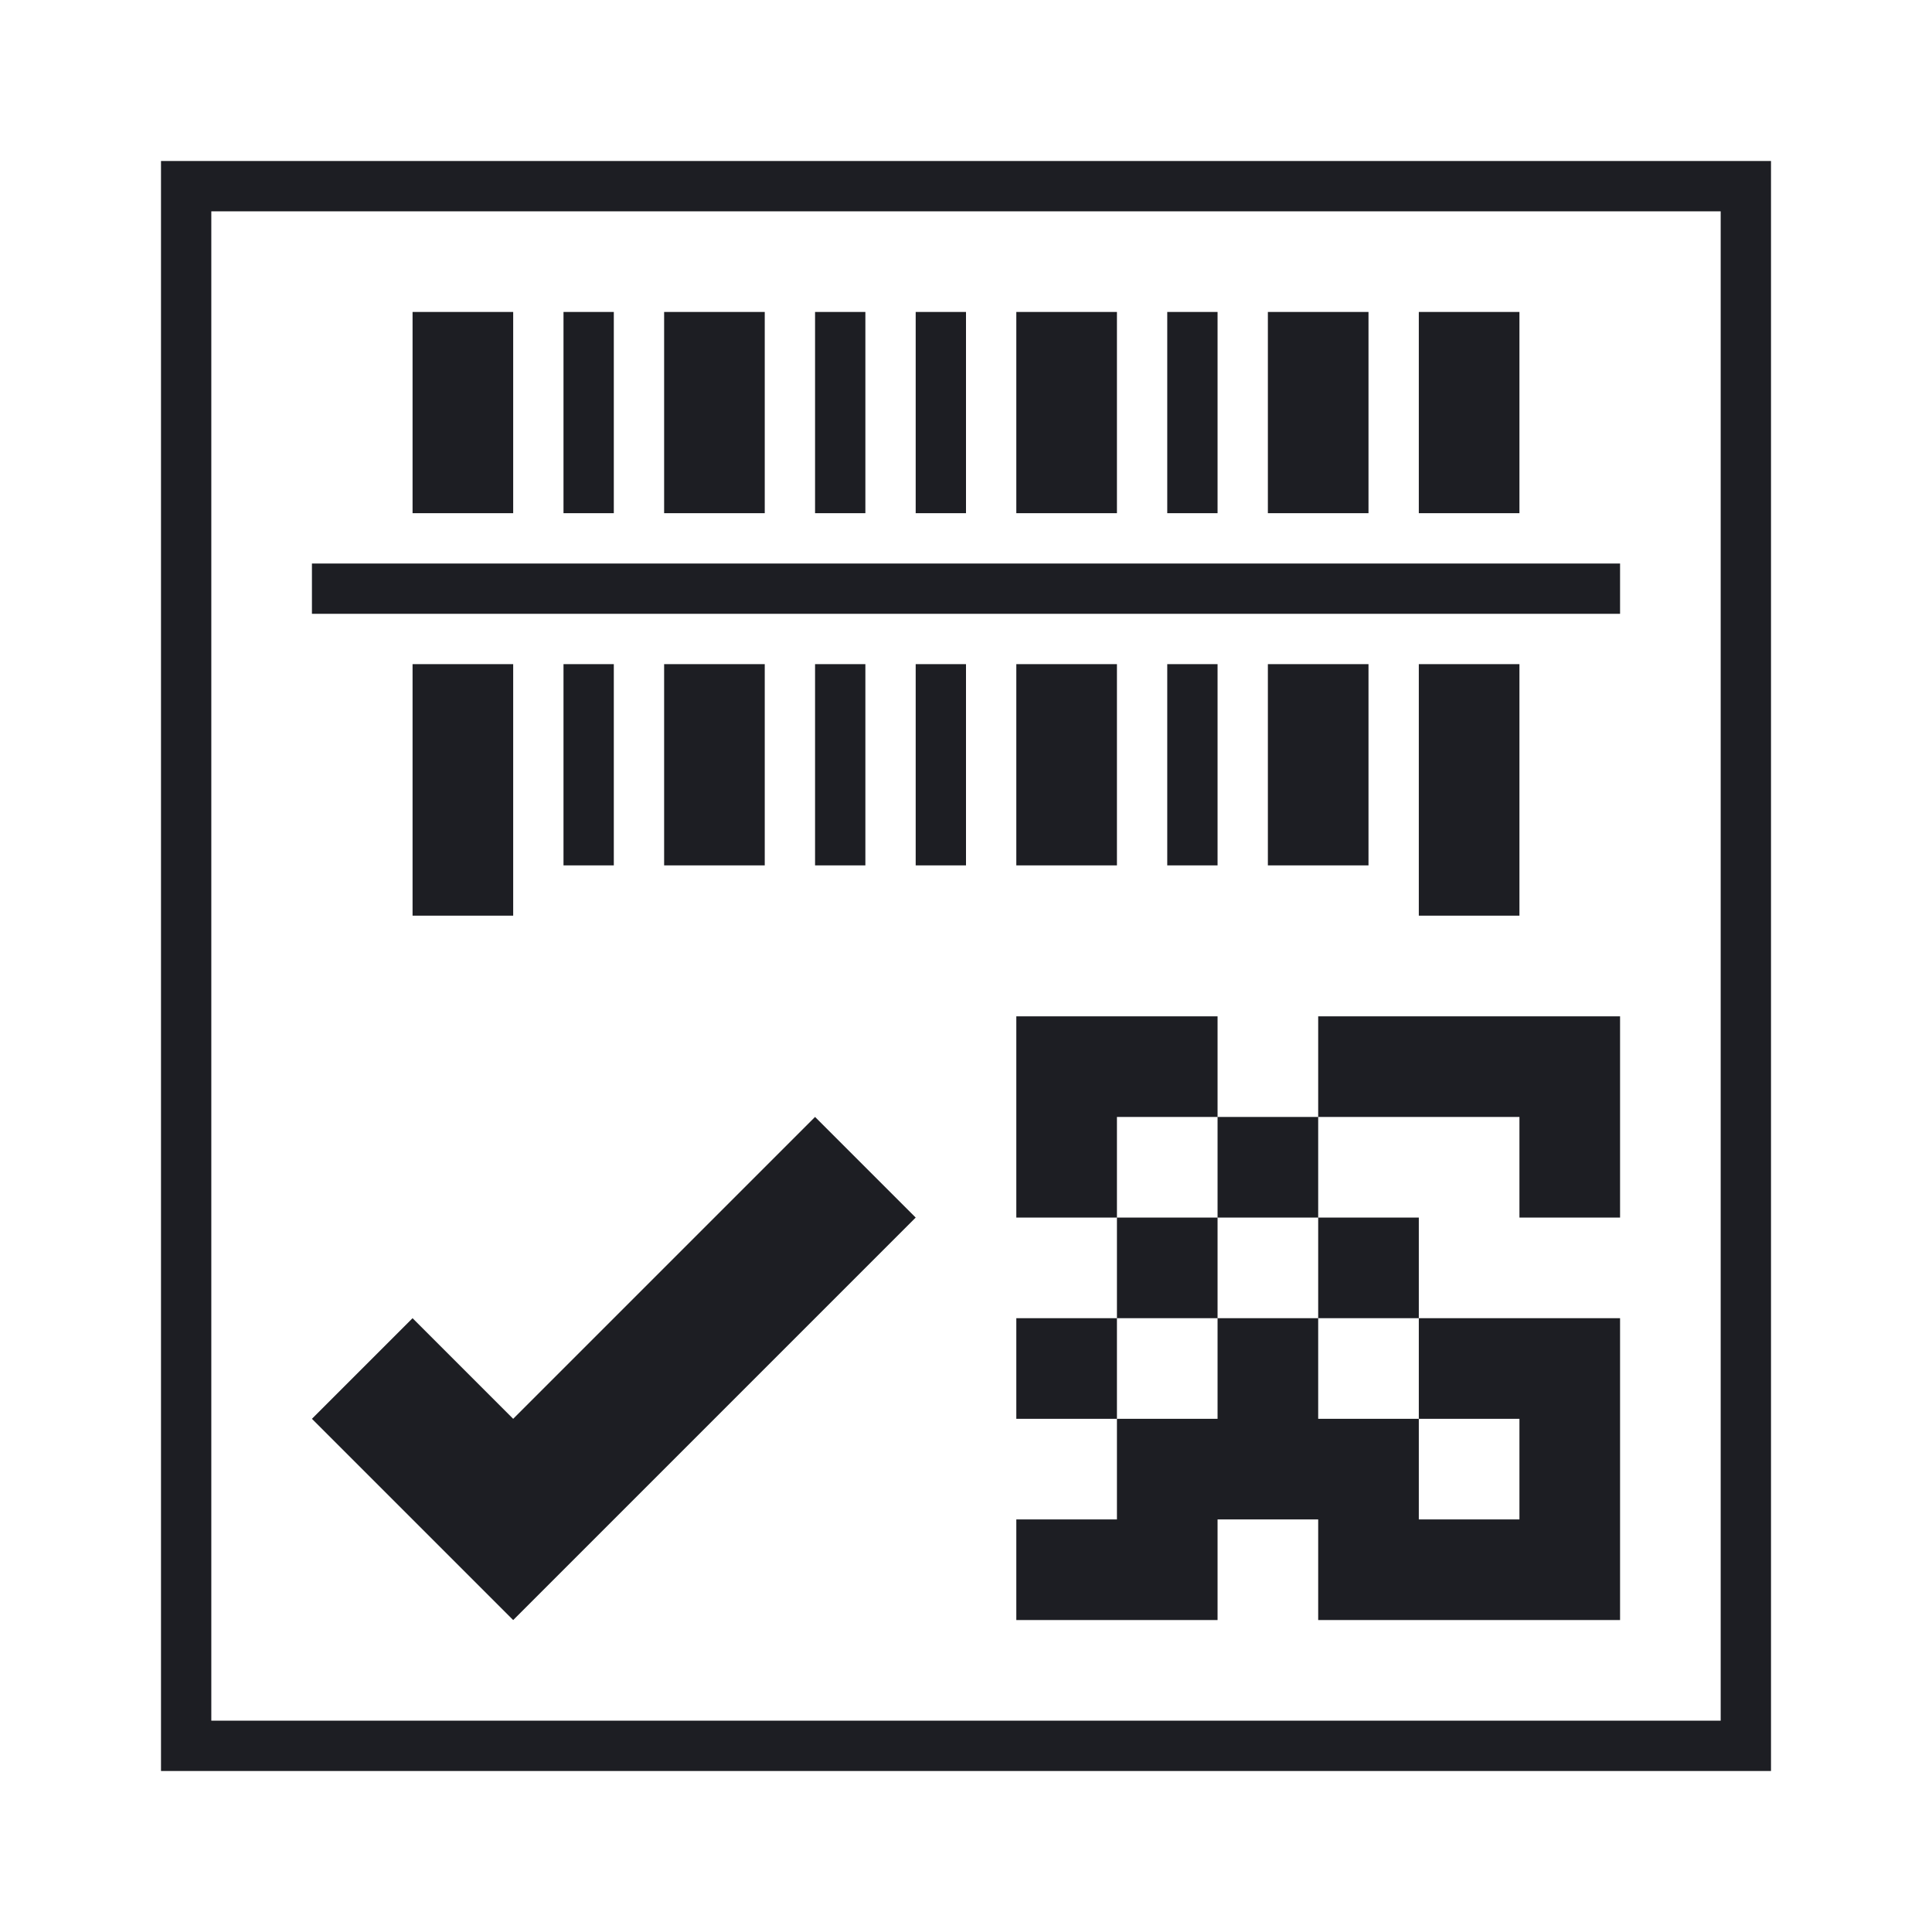 <svg viewBox="0 0 24 24" fill="none" xmlns="http://www.w3.org/2000/svg"><path d="M10.125 13.875L11.375 15.125L6.375 20.125L3.875 17.625L5.125 16.375L6.375 17.625L10.125 13.875ZM8.25 8.25V10.75H9.5V8.25H8.25ZM9.5 3.875H8.25V6.375H9.5V3.875ZM17 8.25H15.75V10.75H17V8.25ZM17 3.875H15.75V6.375H17V3.875ZM15.125 8.25H14.5V10.75H15.125V8.25ZM12 3.875H11.375V6.375H12V3.875ZM13.875 3.875H12.625V6.375H13.875V3.875ZM11.375 10.75H12V8.25H11.375V10.75ZM13.875 8.25H12.625V10.75H13.875V8.25ZM15.125 3.875H14.5V6.375H15.125V3.875ZM10.125 8.25V10.75H10.75V8.25H10.125ZM10.75 3.875H10.125V6.375H10.75V3.875ZM7.625 3.875H7V6.375H7.625V3.875ZM18.875 8.25H17.625V11.375H18.875V8.25ZM18.875 3.875H17.625V6.375H18.875V3.875ZM6.375 8.25H5.125V11.375H6.375V8.25ZM6.375 3.875H5.125V6.375H6.375V3.875ZM7 8.25V10.75H7.625V8.25H7ZM20.125 7H3.875V7.625H20.125V7ZM22 2V22H2V2H22ZM21.375 2.625H2.625V21.375H21.375V2.625ZM17.625 16.375V15.125H16.375V16.375H17.625ZM17.625 12.625H16.375V13.875H18.875V15.125H20.125V12.625H17.625ZM15.125 15.125H16.375V13.875H15.125V15.125ZM15.125 13.875V12.625H12.625V15.125H13.875V13.875H15.125ZM15.125 15.125H13.875V16.375H15.125V15.125ZM12.625 16.375V17.625H13.875V16.375H12.625ZM18.875 17.625V18.875H17.625V17.625H16.375V16.375H15.125V17.625H13.875V18.875H12.625V20.125H15.125V18.875H16.375V20.125H20.125V16.375H17.625V17.625H18.875Z" fill="#1D1E23"/></svg>